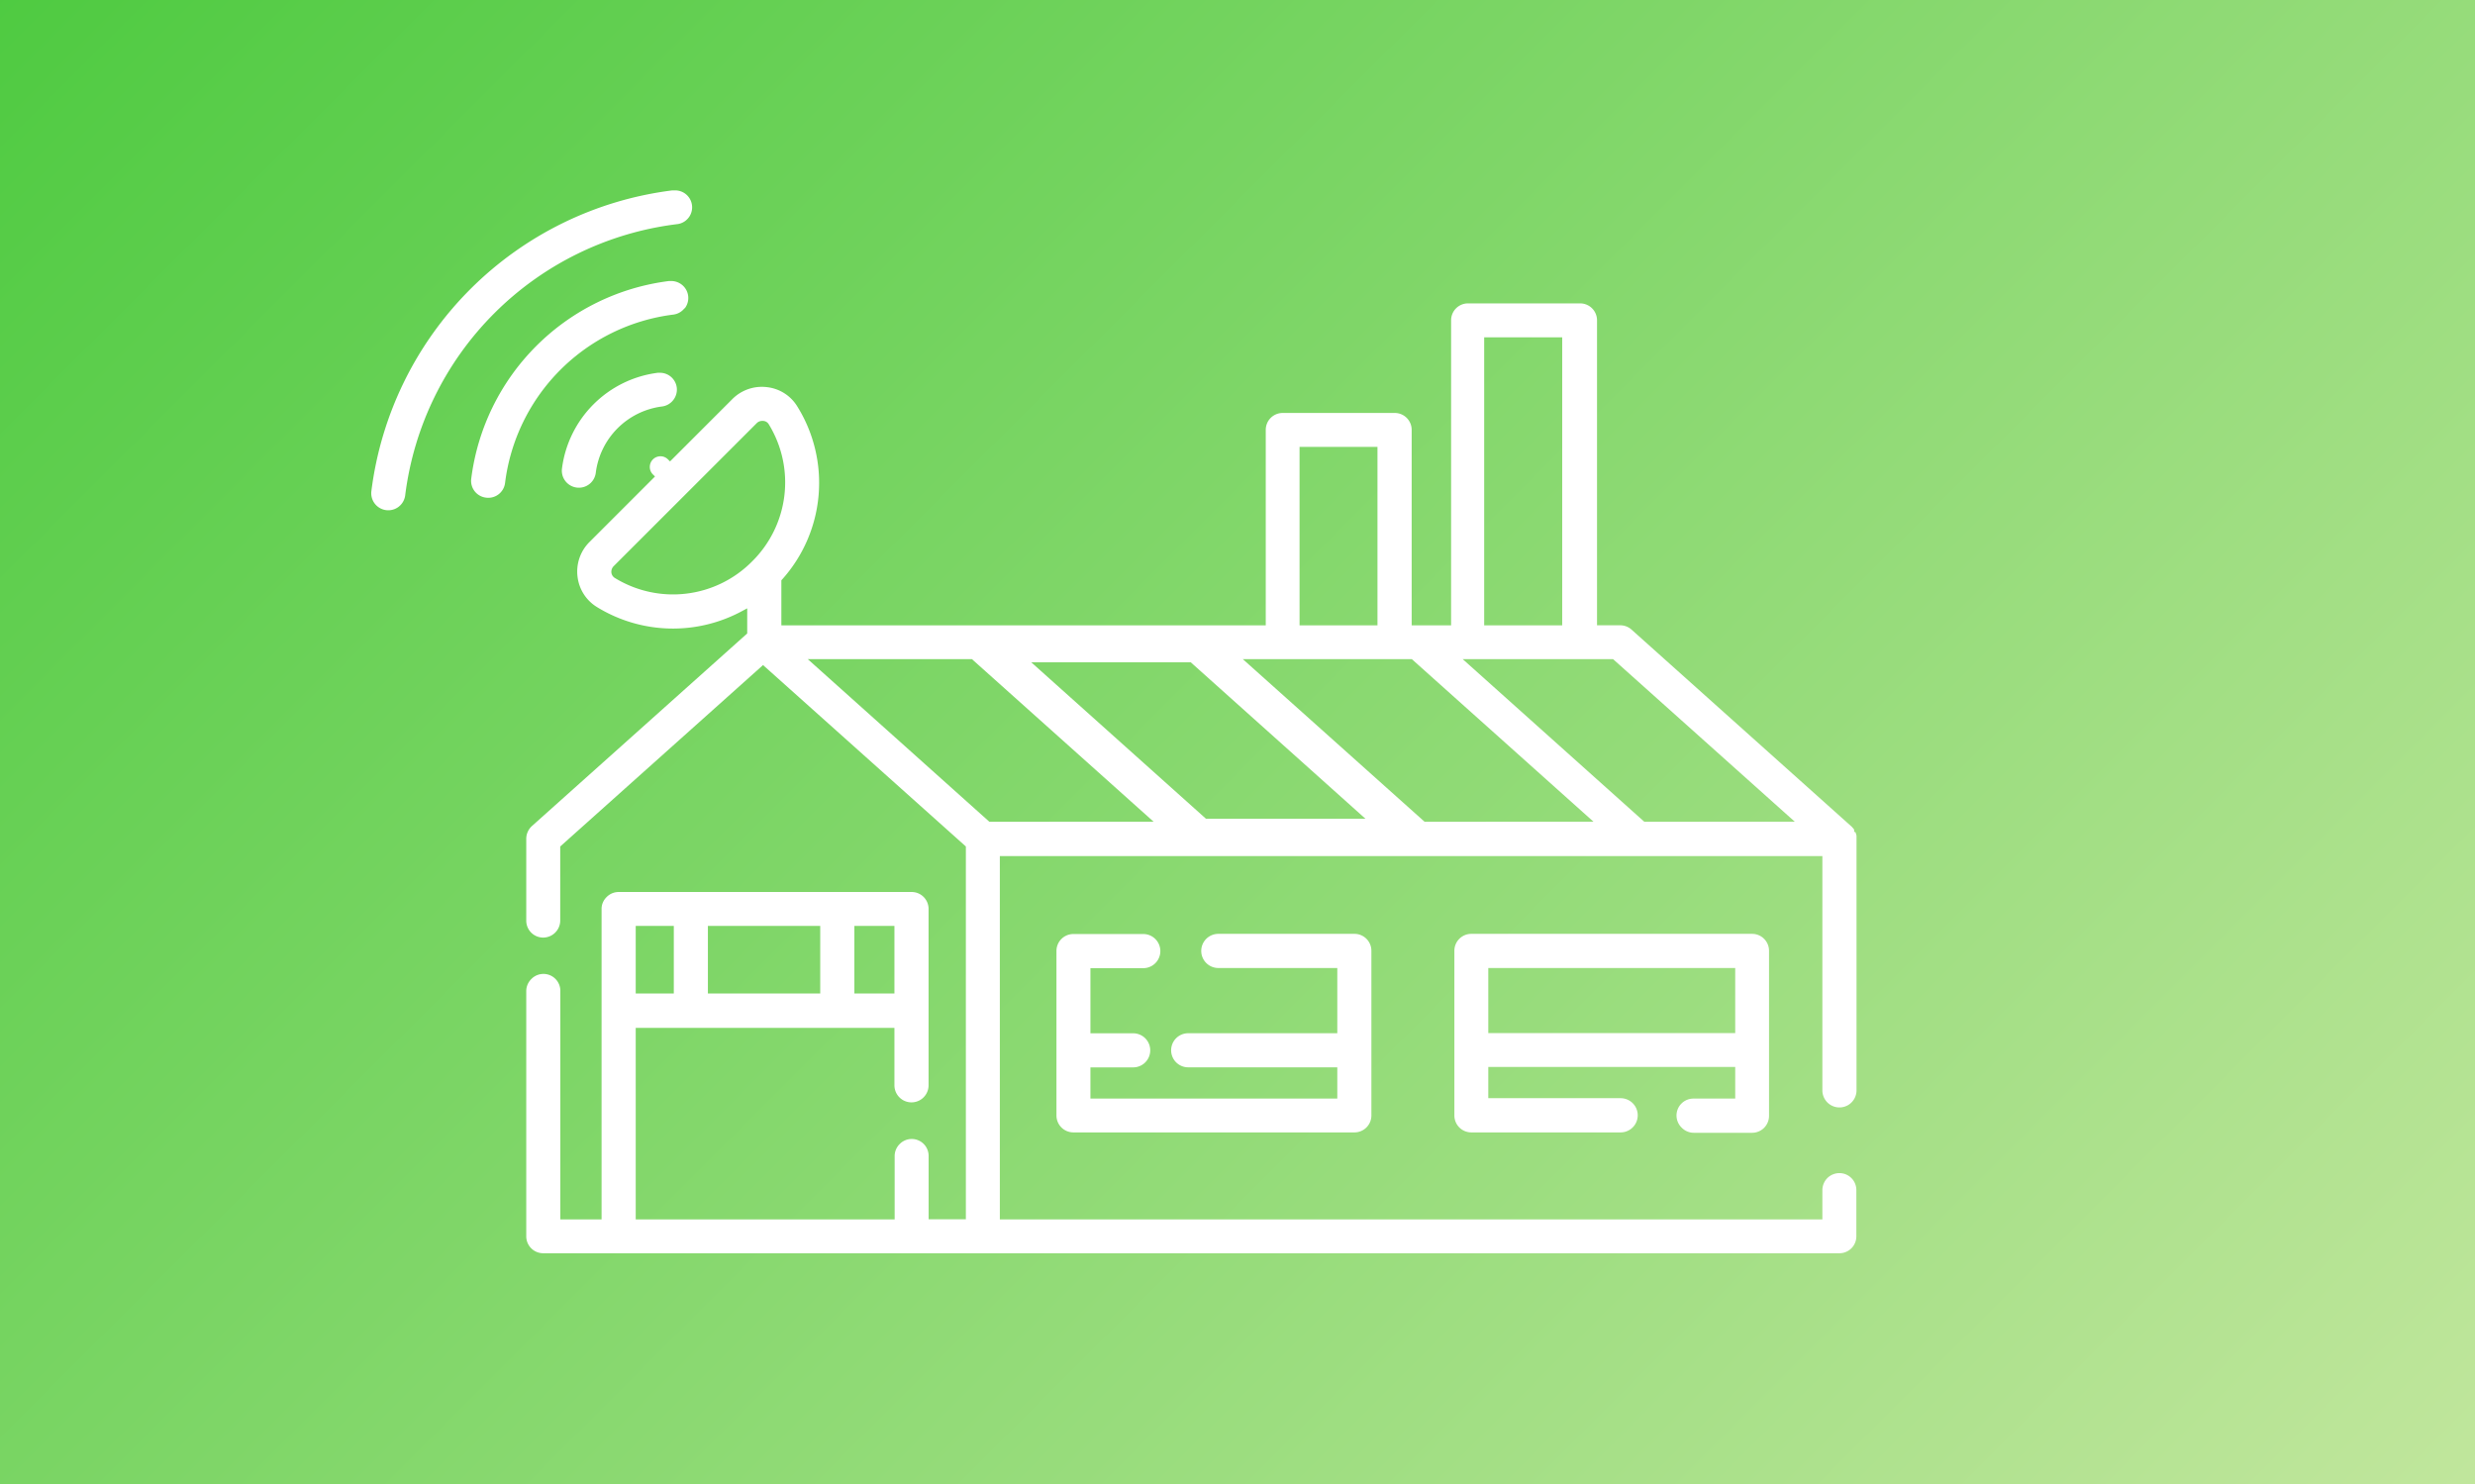 <svg id="Слой_1" data-name="Слой 1" xmlns="http://www.w3.org/2000/svg" xmlns:xlink="http://www.w3.org/1999/xlink" viewBox="0 0 439.31 263.45"><rect x="0" y="0" width="439.31" height="263.45" fill="#333333" stroke="none"/><defs><style>.cls-1{fill:url(#Безымянный_градиент_7);}.cls-2{fill:#fff;}</style><linearGradient id="Безымянный_градиент_7" x1="37.97" y1="-49.96" x2="394.28" y2="306.35" gradientUnits="userSpaceOnUse"><stop offset="0" stop-color="#4dca40"/><stop offset="1" stop-color="#c0e69c"/></linearGradient></defs><title>SmartSignal_icon</title><rect class="cls-1" width="439.31" height="263.45"/><path class="cls-2" d="M243.42,168.79V198a3,3,0,0,1-3,3H190.52a3,3,0,0,1-3-3V168.79a3,3,0,0,1,3-3h12.41a3,3,0,0,1,0,6.06h-9.38v11.56h7.59a3,3,0,1,1,0,6.05h-7.59V195h43.82v-5.55H210.9a3,3,0,1,1,0-6.05h26.47V171.82H216.25a3,3,0,0,1,0-6.06h24.14A3,3,0,0,1,243.42,168.79Z"/><path class="cls-2" d="M311,165.76H261.15a3,3,0,0,0-3,3V198a3,3,0,0,0,3,3h26.51a3,3,0,0,0,0-6.07H264.17v-5.55H308V195h-7.35a3,3,0,0,0-2.13,5.18,3,3,0,0,0,2.13.89H311a3,3,0,0,0,3-3V168.79A3,3,0,0,0,311,165.76Zm-3,17.62H264.17V171.82H308Z"/><path class="cls-2" d="M119.51,71a3,3,0,0,1-2,1.15,13.58,13.58,0,0,0-11.76,11.77,3,3,0,0,1-6-.75,19.65,19.65,0,0,1,17-17,2.48,2.48,0,0,1,.38,0,3,3,0,0,1,3,2.66A3,3,0,0,1,119.51,71Z"/><path class="cls-2" d="M121.52,54.69a3,3,0,0,1-2,1.15A34.41,34.41,0,0,0,89.65,85.71a3,3,0,0,1-3.39,2.62A3,3,0,0,1,83.64,85a40.48,40.48,0,0,1,35.12-35.12l.38,0a3.07,3.07,0,0,1,1.84.62,3,3,0,0,1,.54,4.26Z"/><path class="cls-2" d="M120,39.81A55.45,55.45,0,0,0,71.92,87.93a3,3,0,1,1-6-.76A61.55,61.55,0,0,1,119.28,33.8a2.36,2.36,0,0,1,.37,0,3,3,0,0,1,.39,6Z"/><path class="cls-2" d="M250.57,111V76.3a3,3,0,0,0-3-3h-19.9a3,3,0,0,0-3,3V111H138.69v-8l.14-.15a25.67,25.67,0,0,0,2.7-30.69,7.24,7.24,0,0,0-5.39-3.44A7.39,7.39,0,0,0,130,70.83L118.93,81.9l-.38-.37a1.85,1.85,0,0,0-1.32-.54,1.89,1.89,0,0,0-1.89,1.89,1.85,1.85,0,0,0,.54,1.32l.38.38L104.63,96.21a7.39,7.39,0,0,0-2.12,6.13,7.31,7.31,0,0,0,3.43,5.4,25.77,25.77,0,0,0,25.88.67l.81-.43v4.46L94.41,146.63a3.07,3.07,0,0,0-1,2.26v14.53a3,3,0,0,0,3,3,3,3,0,0,0,2.13-.88,3,3,0,0,0,.9-2.15V150.25l36-32.2,36,32.2v66.17h-6.61V205.17a3,3,0,0,0-3-3,3,3,0,0,0-2.13.89,3,3,0,0,0-.9,2.14v11.25H112.84v-34h45.92v10.19a3,3,0,0,0,6.06,0V161.33a3,3,0,0,0-3-3h-52a3,3,0,0,0-2.13.88,3.06,3.06,0,0,0-.54.7,2.87,2.87,0,0,0-.37,1.45v55.09H99.46V175.94a3,3,0,0,0-5.17-2.14,3,3,0,0,0-.88,2.14v43.51a3,3,0,0,0,3,3H326.5a3,3,0,0,0,3-3v-8.22a3,3,0,0,0-3-3,3.06,3.06,0,0,0-2.15.88,3.09,3.09,0,0,0-.88,2.15v5.19h-146v-64.5h146v41.59a3,3,0,1,0,6.06,0V148.89c0-.11,0-.22,0-.32l0-.26c-.05-.16-.07-.26-.1-.35s-.07-.18-.11-.28h-.21v-.41a.76.76,0,0,0-.11-.16l0,0a2.36,2.36,0,0,0-.2-.23.93.93,0,0,0-.19-.2l-39-34.91a3,3,0,0,0-2-.78h-4.14V56.85a3,3,0,0,0-3-3h-19.9a3,3,0,0,0-3,3V111ZM133.48,99.67a19.73,19.73,0,0,1-24.36,2.91,1.3,1.3,0,0,1-.6-.93,1.43,1.43,0,0,1,.4-1.15l25.39-25.38a1.34,1.34,0,0,1,1-.41h.15a1.22,1.22,0,0,1,1,.61A19.71,19.71,0,0,1,133.48,99.67Zm18.17,64.68h7.11v12h-7.11Zm-26,0h19.94v12H125.65Zm-12.81,0h6.76v12h-6.76ZM263.44,59.87h13.85V111H263.44ZM230.67,79.32H244.5V111H230.67Zm-16.62,66-31-27.76h28.31l31,27.76Zm-38.44.54L143.38,117h29.14l32.24,28.85Zm77.25,0L220.6,117h30l32.24,28.85Zm39,0L259.63,117h26.69l32.25,28.85Z"/></svg>